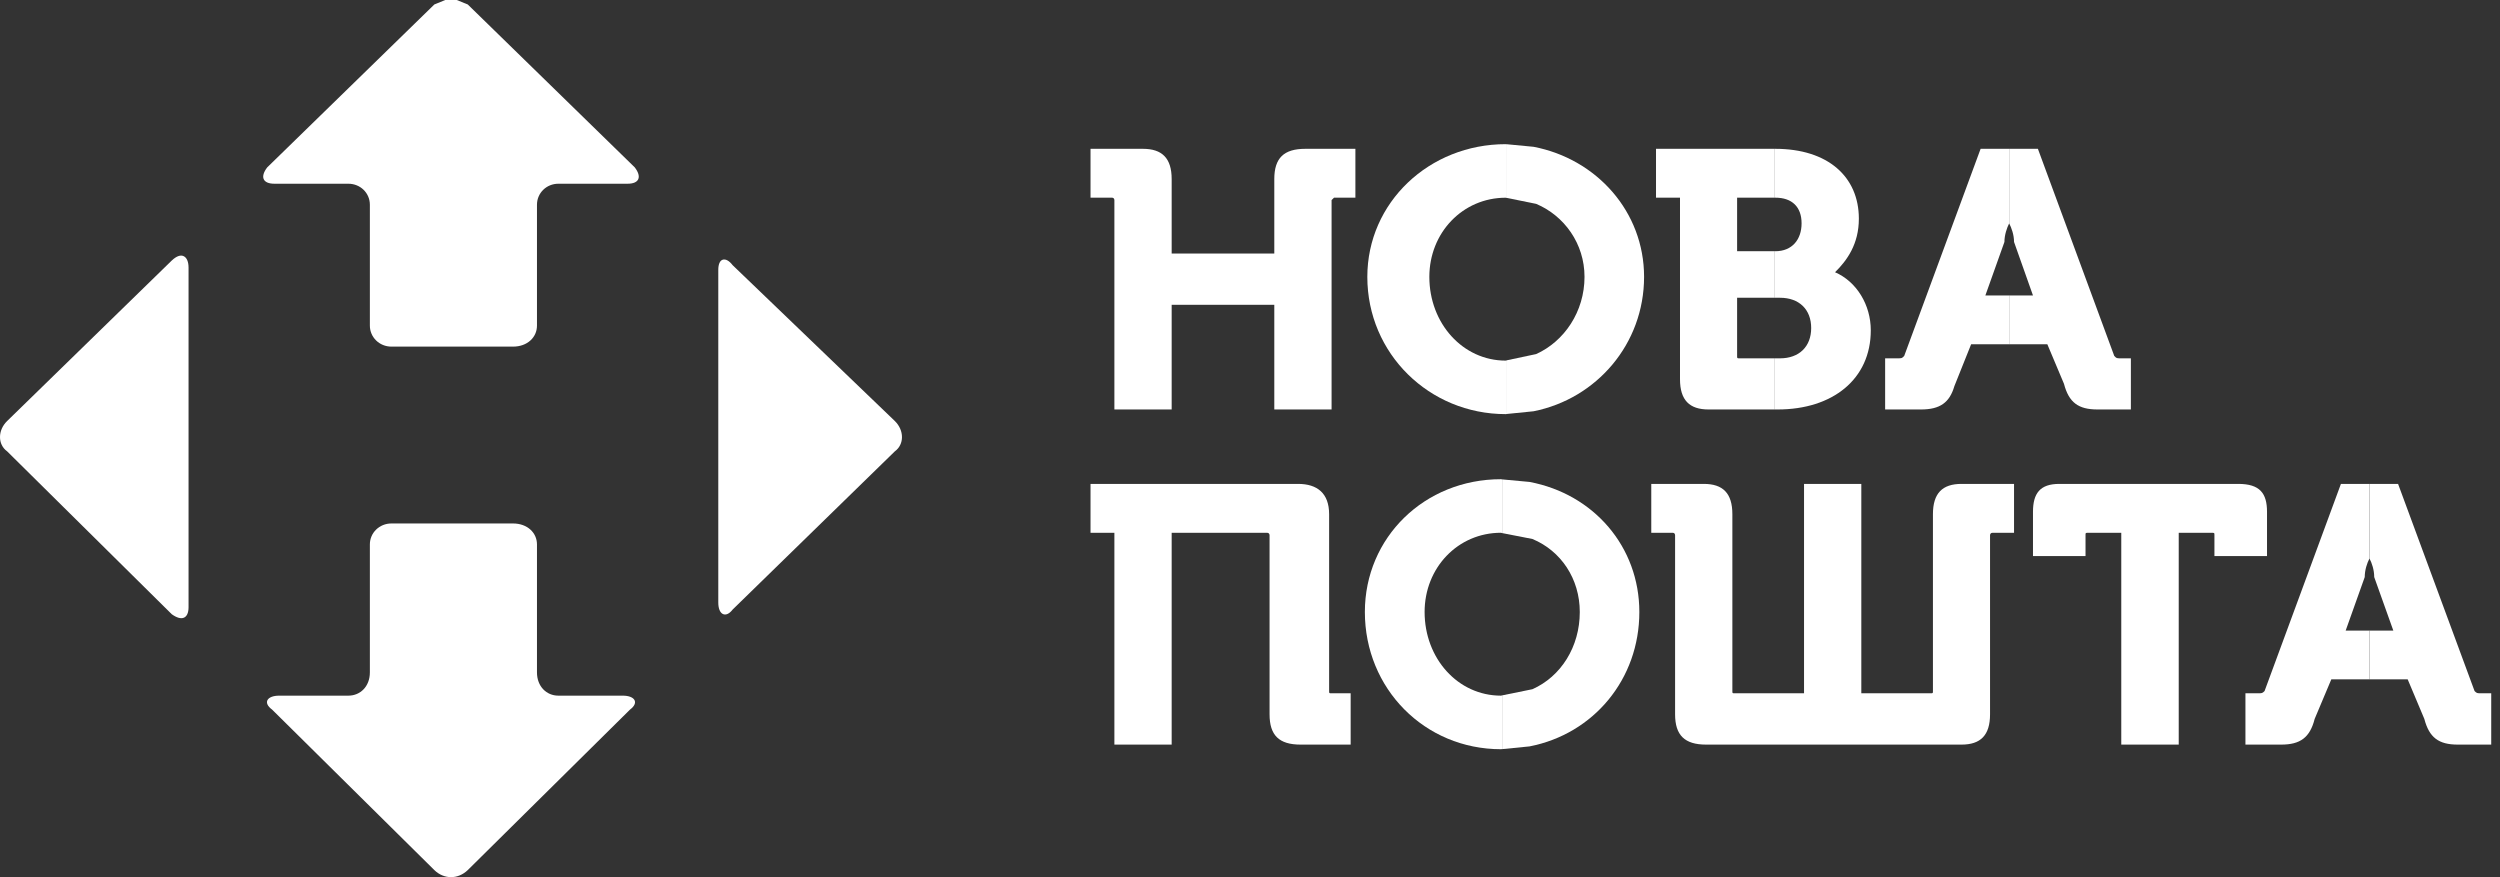 <svg width="57" height="20" viewBox="0 0 57 20" fill="none" xmlns="http://www.w3.org/2000/svg">
<rect x="0" y="0" width="57" height="20" fill="#333333" stroke="none"/>
<path fill-rule="evenodd" clip-rule="evenodd" d="M24.864 3.393C24.864 3.393 24.864 3.393 26.059 3.393C26.494 3.393 26.714 3.605 26.714 4.083C26.714 4.083 26.714 4.083 26.714 5.78C26.714 5.78 26.714 5.78 29.054 5.78C29.054 5.78 29.054 5.78 29.054 4.083C29.054 3.605 29.27 3.393 29.761 3.393C29.761 3.393 29.761 3.393 30.903 3.393C30.903 3.393 30.903 3.393 30.903 4.507C30.903 4.507 30.903 4.507 30.416 4.507L30.36 4.562C30.36 4.562 30.36 4.562 30.36 9.336C30.36 9.336 30.36 9.336 29.054 9.336C29.054 9.336 29.054 9.336 29.054 6.949C29.054 6.949 29.054 6.949 26.714 6.949C26.714 6.949 26.714 6.949 26.714 9.336C26.714 9.336 26.714 9.336 25.408 9.336C25.408 9.336 25.408 9.336 25.408 4.562C25.408 4.562 25.408 4.507 25.352 4.507C25.352 4.507 25.352 4.507 24.864 4.507C24.864 4.507 24.864 4.507 24.864 3.393Z" fill="white"/>
<path fill-rule="evenodd" clip-rule="evenodd" d="M34.33 3.287L34.359 3.29V4.514L34.33 4.508C33.351 4.508 32.589 5.304 32.589 6.313C32.589 7.373 33.351 8.222 34.33 8.222L34.359 8.215V9.439L34.33 9.442C32.589 9.442 31.175 8.064 31.175 6.313C31.175 4.614 32.589 3.287 34.33 3.287Z" fill="white"/>
<path fill-rule="evenodd" clip-rule="evenodd" d="M34.359 3.289L34.965 3.347C36.402 3.623 37.485 4.825 37.485 6.312C37.485 7.842 36.402 9.091 34.965 9.377L34.359 9.438V8.214L35.024 8.073C35.665 7.784 36.127 7.106 36.127 6.312C36.127 5.554 35.665 4.918 35.024 4.648L34.359 4.513V3.289Z" fill="white"/>
<path fill-rule="evenodd" clip-rule="evenodd" d="M37.757 3.393C37.757 3.393 37.757 3.393 39.58 3.393H40.451V4.507H40.369C40.261 4.507 40.042 4.507 39.606 4.507C39.606 4.507 39.606 4.507 39.606 5.728C39.606 5.728 39.606 5.728 39.976 5.728H40.451V6.789H40.173C40.035 6.789 39.852 6.789 39.606 6.789C39.606 6.789 39.606 6.789 39.606 8.115C39.606 8.17 39.606 8.17 39.662 8.17C39.662 8.17 39.662 8.17 40.051 8.17H40.451V9.336H40.336C40.14 9.336 39.744 9.336 38.955 9.336C38.52 9.336 38.304 9.124 38.304 8.646V4.507C38.304 4.507 38.304 4.507 37.757 4.507C37.757 4.507 37.757 4.507 37.757 3.393Z" fill="white"/>
<path fill-rule="evenodd" clip-rule="evenodd" d="M40.451 3.393H40.477C41.675 3.393 42.382 4.029 42.382 4.986C42.382 5.568 42.11 5.94 41.839 6.207C42.329 6.419 42.654 6.949 42.654 7.531C42.654 8.646 41.783 9.336 40.532 9.336C40.532 9.336 40.532 9.336 40.51 9.336H40.451V8.17H40.585C41.02 8.17 41.295 7.903 41.295 7.479C41.295 7.055 41.02 6.789 40.585 6.789C40.585 6.789 40.585 6.789 40.464 6.789H40.451V5.728H40.477C40.86 5.728 41.076 5.462 41.076 5.092C41.076 4.719 40.86 4.507 40.477 4.507C40.477 4.507 40.477 4.507 40.464 4.507H40.451V3.393Z" fill="white"/>
<path fill-rule="evenodd" clip-rule="evenodd" d="M45.158 3.393C45.158 3.393 45.158 3.393 45.708 3.393H45.809V5.092C45.757 5.198 45.701 5.356 45.701 5.516C45.701 5.516 45.701 5.516 45.266 6.737C45.266 6.737 45.266 6.737 45.727 6.737H45.809V7.849H45.515C45.348 7.849 45.158 7.849 44.942 7.849C44.942 7.849 44.942 7.849 44.559 8.806C44.451 9.176 44.235 9.336 43.8 9.336C43.8 9.336 43.8 9.336 42.981 9.336C42.981 9.336 42.981 9.336 42.981 8.17C42.981 8.17 42.981 8.17 43.253 8.17C43.364 8.17 43.364 8.17 43.416 8.115C43.416 8.115 43.416 8.115 45.158 3.393Z" fill="white"/>
<path fill-rule="evenodd" clip-rule="evenodd" d="M45.809 3.393H46.464C46.464 3.393 46.464 3.393 48.205 8.115C48.257 8.17 48.257 8.17 48.365 8.17C48.365 8.17 48.365 8.17 48.584 8.17C48.584 8.17 48.584 8.17 48.584 9.336C48.584 9.336 48.584 9.336 47.822 9.336C47.386 9.336 47.17 9.176 47.059 8.752C47.059 8.752 47.059 8.752 46.679 7.849C46.679 7.849 46.679 7.849 45.946 7.849H45.809V6.737H46.352C46.352 6.737 46.352 6.737 45.92 5.516C45.92 5.356 45.864 5.198 45.809 5.092V3.393Z" fill="white"/>
<path fill-rule="evenodd" clip-rule="evenodd" d="M24.864 11.033C24.864 11.033 24.864 11.033 29.597 11.033C30.032 11.033 30.304 11.245 30.304 11.724C30.304 11.724 30.304 11.724 30.304 15.756C30.304 15.807 30.304 15.807 30.36 15.807C30.36 15.807 30.36 15.807 30.795 15.807C30.795 15.807 30.795 15.807 30.795 16.977C30.795 16.977 30.795 16.977 29.653 16.977C29.162 16.977 28.946 16.765 28.946 16.286C28.946 16.286 28.946 16.286 28.946 12.203C28.946 12.203 28.946 12.148 28.89 12.148C28.89 12.148 28.89 12.148 26.714 12.148C26.714 12.148 26.714 12.148 26.714 16.977C26.714 16.977 26.714 16.977 25.408 16.977C25.408 16.977 25.408 16.977 25.408 12.148C25.408 12.148 25.408 12.148 24.864 12.148C24.864 12.148 24.864 12.148 24.864 11.033Z" fill="white"/>
<path fill-rule="evenodd" clip-rule="evenodd" d="M34.222 10.926L34.248 10.93V12.154L34.222 12.147C33.24 12.147 32.481 12.944 32.481 13.953C32.481 15.013 33.24 15.861 34.222 15.861L34.248 15.855V17.079L34.222 17.082C32.481 17.082 31.119 15.701 31.119 13.953C31.119 12.253 32.481 10.926 34.222 10.926Z" fill="white"/>
<path fill-rule="evenodd" clip-rule="evenodd" d="M34.248 10.93L34.873 10.988C36.337 11.264 37.377 12.466 37.377 13.954C37.377 15.483 36.337 16.733 34.873 17.018L34.248 17.08V15.855L34.939 15.714C35.59 15.425 36.019 14.747 36.019 13.954C36.019 13.195 35.59 12.559 34.939 12.289L34.248 12.154V10.93Z" fill="white"/>
<path fill-rule="evenodd" clip-rule="evenodd" d="M37.649 11.033C37.649 11.033 37.649 11.033 38.847 11.033C39.282 11.033 39.498 11.245 39.498 11.724C39.498 11.724 39.498 11.724 39.498 15.756C39.498 15.807 39.498 15.807 39.554 15.807C39.554 15.807 39.554 15.807 41.132 15.807C41.132 15.807 41.132 15.807 41.132 11.033C41.132 11.033 41.132 11.033 42.438 11.033C42.438 11.033 42.438 11.033 42.438 15.807C42.438 15.807 42.438 15.807 44.015 15.807C44.071 15.807 44.071 15.807 44.071 15.756C44.071 15.756 44.071 15.756 44.071 11.724C44.071 11.245 44.287 11.033 44.722 11.033C44.722 11.033 44.722 11.033 45.92 11.033C45.92 11.033 45.92 11.033 45.92 12.148C45.92 12.148 45.92 12.148 45.429 12.148C45.373 12.148 45.373 12.203 45.373 12.203C45.373 12.203 45.373 12.203 45.373 16.286C45.373 16.765 45.157 16.977 44.722 16.977C44.722 16.977 44.722 16.977 38.899 16.977C38.412 16.977 38.192 16.765 38.192 16.286C38.192 16.286 38.192 16.286 38.192 12.203C38.192 12.203 38.192 12.148 38.14 12.148C38.14 12.148 38.14 12.148 37.649 12.148C37.649 12.148 37.649 12.148 37.649 11.033Z" fill="white"/>
<path fill-rule="evenodd" clip-rule="evenodd" d="M46.951 11.033C46.951 11.033 46.951 11.033 51.033 11.033C51.524 11.033 51.688 11.245 51.688 11.669C51.688 11.669 51.688 11.669 51.688 12.678H50.489C50.489 12.678 50.489 12.678 50.489 12.203C50.489 12.148 50.489 12.148 50.434 12.148C50.434 12.148 50.434 12.148 49.675 12.148C49.675 12.148 49.675 12.148 49.675 16.977C49.675 16.977 49.675 16.977 48.365 16.977C48.365 16.977 48.365 16.977 48.365 12.148C48.365 12.148 48.365 12.148 47.606 12.148C47.55 12.148 47.55 12.148 47.55 12.203C47.55 12.203 47.55 12.203 47.55 12.678C47.55 12.678 47.55 12.678 46.352 12.678C46.352 12.678 46.352 12.678 46.352 11.669C46.352 11.245 46.516 11.033 46.951 11.033Z" fill="white"/>
<path fill-rule="evenodd" clip-rule="evenodd" d="M53.373 11.033C53.373 11.033 53.373 11.033 53.923 11.033H54.024V12.733C53.969 12.839 53.916 12.996 53.916 13.157C53.916 13.157 53.916 13.157 53.481 14.378C53.481 14.378 53.481 14.378 53.939 14.378H54.024V15.489H53.73C53.563 15.489 53.373 15.489 53.154 15.489C53.154 15.489 53.154 15.489 52.774 16.392C52.666 16.816 52.447 16.977 52.011 16.977C52.011 16.977 52.011 16.977 51.196 16.977C51.196 16.977 51.196 16.977 51.196 15.807C51.196 15.807 51.196 15.807 51.468 15.807C51.579 15.807 51.579 15.807 51.632 15.756C51.632 15.756 51.632 15.756 53.373 11.033Z" fill="white"/>
<path fill-rule="evenodd" clip-rule="evenodd" d="M54.024 11.033H54.676C54.676 11.033 54.676 11.033 56.42 15.756C56.473 15.807 56.473 15.807 56.584 15.807H56.8C56.8 15.807 56.8 15.807 56.8 16.977C56.8 16.977 56.8 16.977 56.037 16.977C55.602 16.977 55.386 16.816 55.275 16.392C55.275 16.392 55.275 16.392 54.895 15.489C54.895 15.489 54.895 15.489 54.162 15.489H54.024V14.378H54.568C54.568 14.378 54.568 14.378 54.132 13.157C54.132 12.996 54.08 12.839 54.024 12.733V11.033Z" fill="white"/>
<path fill-rule="evenodd" clip-rule="evenodd" d="M16.479 5.921C16.541 5.902 16.623 5.94 16.704 6.046C16.704 6.046 16.704 6.046 20.403 9.6C20.619 9.812 20.619 10.133 20.403 10.29C20.403 10.29 20.403 10.29 16.704 13.898C16.623 14.004 16.541 14.03 16.479 13.998C16.416 13.966 16.377 13.873 16.377 13.738V6.152C16.377 6.02 16.416 5.94 16.479 5.921Z" fill="white"/>
<path fill-rule="evenodd" clip-rule="evenodd" d="M10.152 -0H10.414L10.665 0.102C10.665 0.102 10.665 0.102 14.472 3.816C14.636 4.028 14.58 4.189 14.309 4.189C14.309 4.189 14.309 4.189 12.731 4.189C12.459 4.189 12.243 4.401 12.243 4.668C12.243 4.668 12.243 4.668 12.243 7.424C12.243 7.691 12.024 7.903 11.697 7.903C11.697 7.903 11.697 7.903 8.924 7.903C8.653 7.903 8.433 7.691 8.433 7.424C8.433 7.424 8.433 7.424 8.433 4.668C8.433 4.401 8.217 4.189 7.942 4.189H6.257C5.985 4.189 5.929 4.028 6.093 3.816C6.093 3.816 6.093 3.816 9.903 0.102L10.152 -0Z" fill="white"/>
<path fill-rule="evenodd" clip-rule="evenodd" d="M4.188 5.841C4.257 5.873 4.299 5.966 4.299 6.101V13.844C4.299 13.979 4.257 14.059 4.188 14.085C4.122 14.111 4.028 14.085 3.916 14.004C3.916 14.004 3.916 14.004 0.162 10.29C-0.054 10.133 -0.054 9.812 0.162 9.6C0.162 9.6 0.162 9.6 3.916 5.94C4.028 5.834 4.122 5.808 4.188 5.841Z" fill="white"/>
<path fill-rule="evenodd" clip-rule="evenodd" d="M8.924 11.935C8.924 11.935 8.924 11.935 11.697 11.935C12.024 11.935 12.243 12.147 12.243 12.413C12.243 12.413 12.243 12.413 12.243 15.331C12.243 15.649 12.459 15.861 12.731 15.861H14.2C14.472 15.861 14.58 16.018 14.364 16.179C14.364 16.179 14.364 16.179 10.665 19.838C10.554 19.944 10.42 19.999 10.283 19.999C10.148 19.999 10.011 19.944 9.903 19.838C9.903 19.838 9.903 19.838 6.204 16.179C5.985 16.018 6.093 15.861 6.365 15.861C6.365 15.861 6.365 15.861 7.942 15.861C8.217 15.861 8.433 15.649 8.433 15.331C8.433 15.331 8.433 15.331 8.433 12.413C8.433 12.147 8.652 11.935 8.924 11.935Z" fill="white"/>
</svg>
